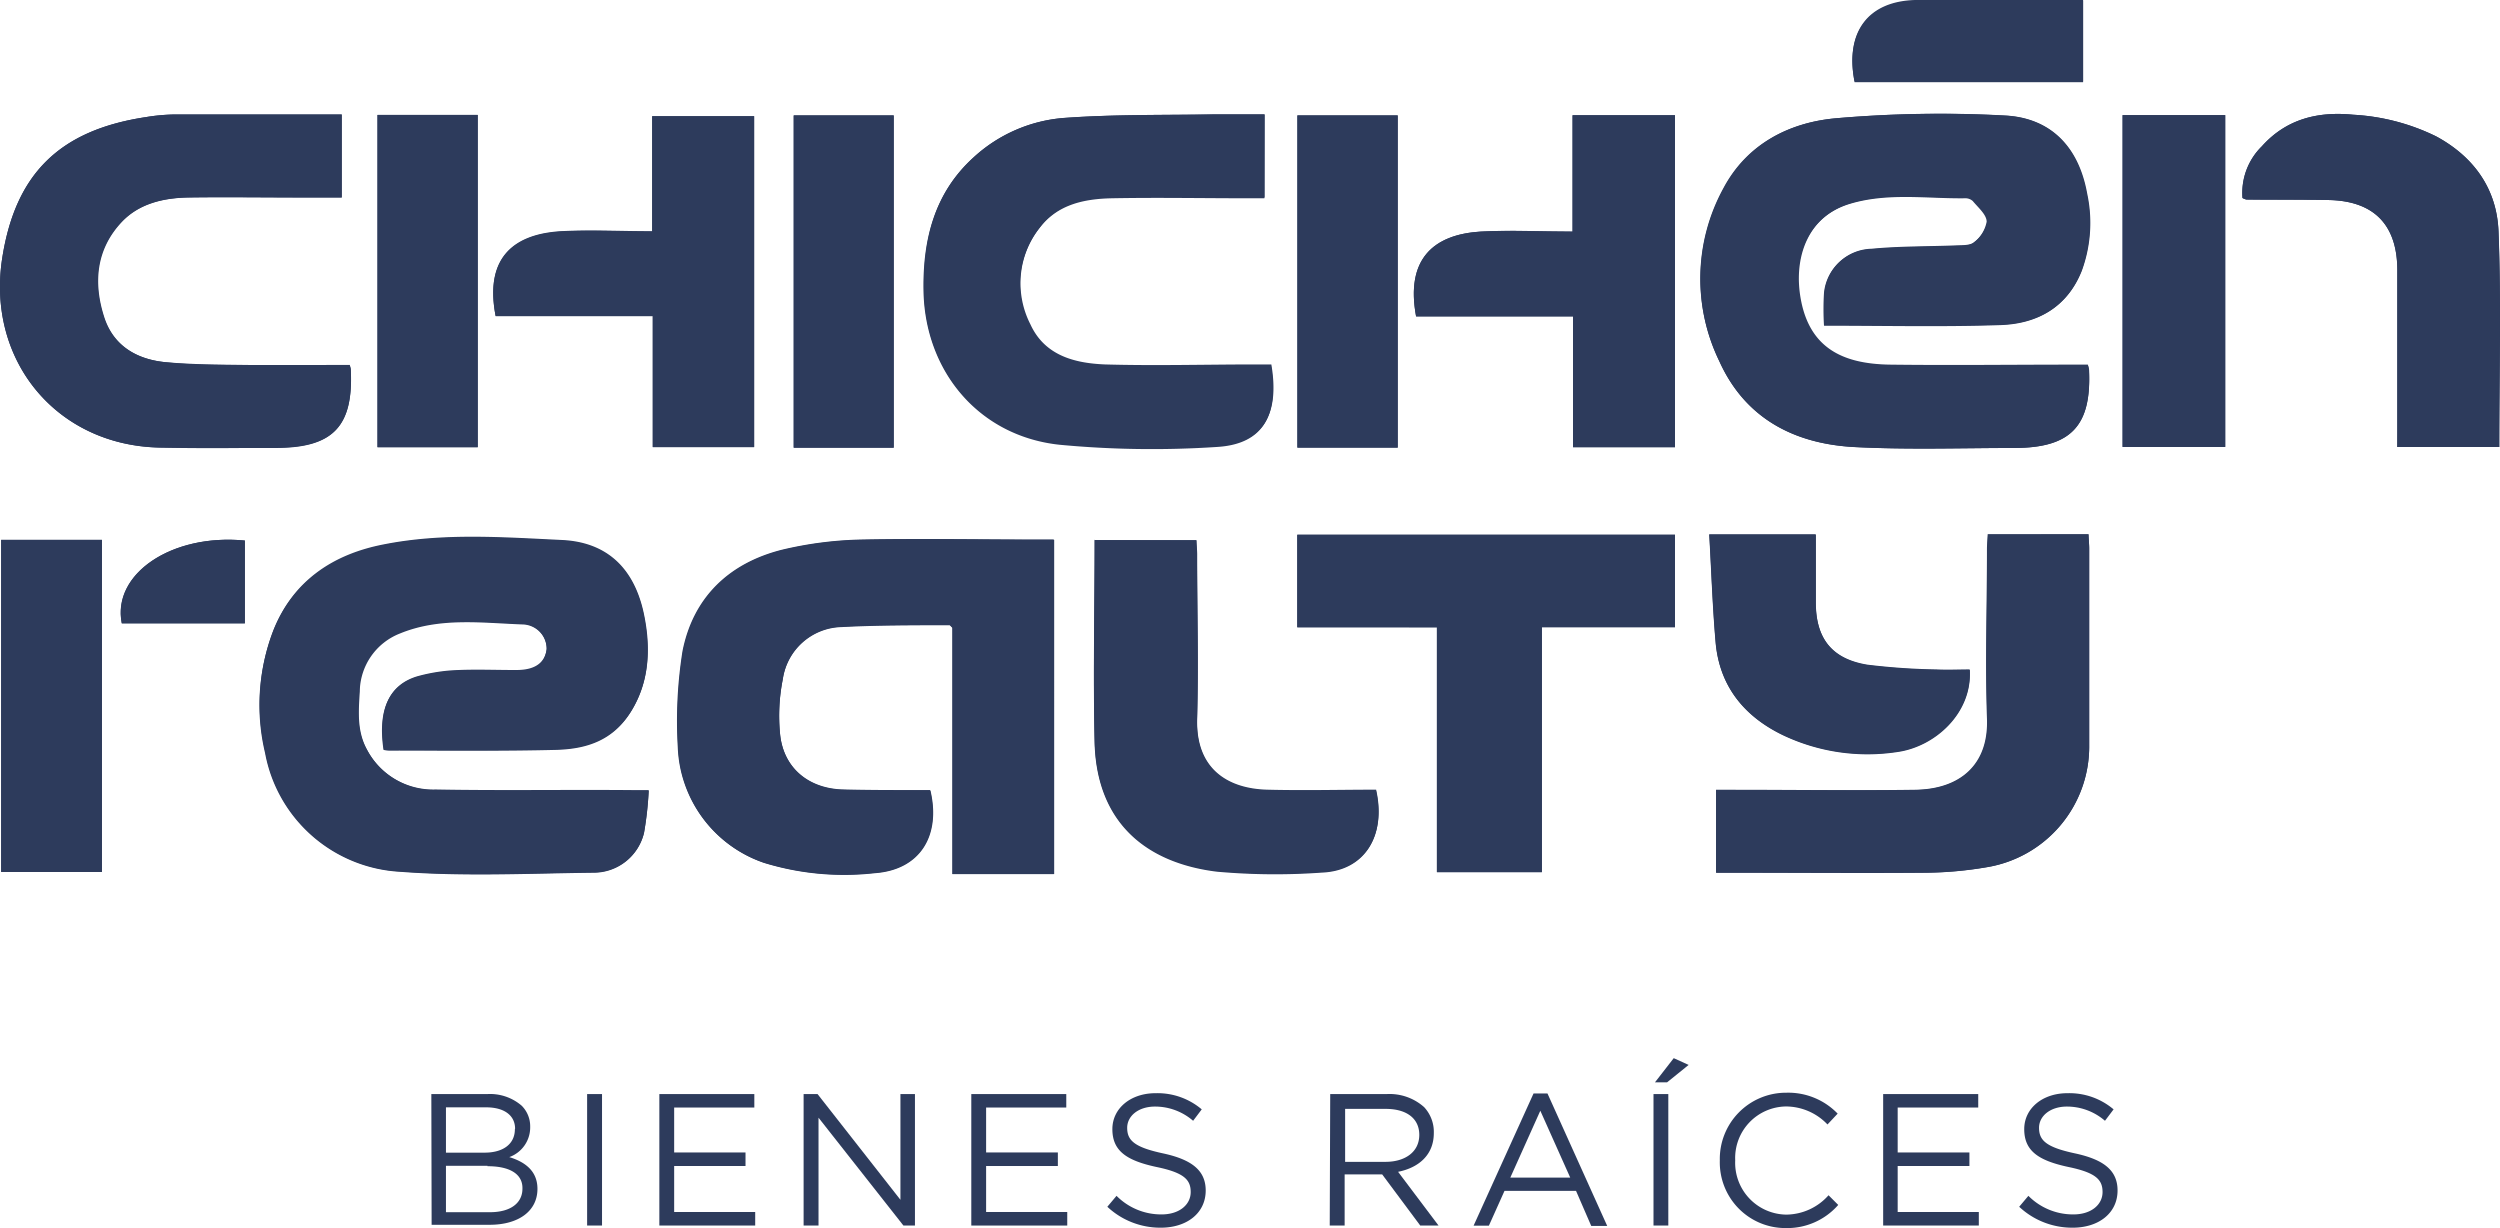<svg xmlns="http://www.w3.org/2000/svg" viewBox="0 0 258.21 126.85"><defs><style>.cls-1{fill:#2d3b5c;}</style></defs><g id="Capa_2" data-name="Capa 2"><g id="Capa_1-2" data-name="Capa 1"><path class="cls-1" d="M67,81.66c-.66,0-1,0-1.24,0-6.92,0-13.84.06-20.75-.07a7.76,7.76,0,0,1-7.1-4.16c-1.06-1.94-.87-4-.75-6a6.52,6.52,0,0,1,4.15-6c4.13-1.7,8.49-1.08,12.77-.93A2.56,2.56,0,0,1,56.48,67c-.19,1.46-1.22,2.19-3.09,2.2s-4-.08-6,0a17.93,17.93,0,0,0-4.33.66c-2.92.9-4,3.46-3.41,7.52a2.81,2.81,0,0,0,.53.08c5.78,0,11.57.07,17.36-.08,3.11-.08,5.9-1.06,7.69-4s2-6.27,1.35-9.61c-1-5.34-4.14-7.8-8.55-8-6.09-.29-12.26-.75-18.32.44-5.29,1-9.46,3.76-11.5,8.95a21.3,21.3,0,0,0-.8,12.52A15,15,0,0,0,41.28,90c6.63.51,13.33.18,20,.1A5.34,5.34,0,0,0,66.52,86,35.08,35.08,0,0,0,67,81.66m148.68-44H214c-6.28,0-12.56.08-18.83,0-4.86-.08-8.56-1.71-9.29-7.5-.46-3.76.87-7.79,5.16-9.14,3.9-1.22,8-.56,12-.6a1.07,1.07,0,0,1,.81.28c.55.67,1.42,1.4,1.43,2.13A3.53,3.53,0,0,1,203.91,25c-.4.36-1.2.31-1.82.34-2.93.12-5.87.07-8.78.35a5,5,0,0,0-4.86,4.48,27.59,27.59,0,0,0,0,3.41c6.16,0,12.19.14,18.21-.05,3.78-.13,6.86-1.8,8.36-5.56a14.37,14.37,0,0,0,.56-7.95c-.9-5.06-3.94-7.85-8.46-8.09a123.93,123.93,0,0,0-17.45.28c-4.87.43-9.2,2.68-11.61,7.21a19.44,19.44,0,0,0-.49,17.88c2.7,5.95,7.82,8.55,14,8.87,5.48.28,11,.1,16.48.09,5.83,0,8-2.27,7.7-8.08a3,3,0,0,0-.12-.49M98.37,90.28h10.46V55.72h-1.69c-6,0-12-.11-18,0a38.78,38.78,0,0,0-8.39,1.06c-5.46,1.38-9.16,4.91-10.26,10.47a46.06,46.06,0,0,0-.49,9.9,13.12,13.12,0,0,0,8.88,11.94,28.22,28.22,0,0,0,11.42,1.06c4.79-.34,6.84-3.94,5.75-8.55H94.54c-2.55,0-5.1,0-7.64-.07-3.51-.16-6-2.32-6.33-5.72a19.33,19.33,0,0,1,.28-5.68,6.29,6.29,0,0,1,6.06-5.4c3.71-.23,7.44-.15,11.16-.19.07,0,.14.12.3.27Zm32.23-69.9V11.81c-1.81,0-3.51,0-5.22,0-5.14.08-10.29,0-15.4.36a15.57,15.57,0,0,0-9.47,4.13c-4,3.68-5.2,8.4-5.13,13.64.11,8.41,5.74,15.13,14.09,16a101.72,101.72,0,0,0,16.28.22c4.74-.3,6.37-3.32,5.51-8.42h-1.6c-5.19,0-10.39.11-15.59,0-3.16-.09-6.22-.93-7.69-4.13a9.31,9.31,0,0,1,1-10.07c1.84-2.43,4.61-3,7.45-3.06,4.71-.09,9.41,0,14.12,0h1.64M36.1,37.7c-3.67,0-7.29,0-10.91,0-2.68,0-5.38,0-8-.28-3-.27-5.48-1.68-6.43-4.7-1.13-3.53-.83-7,1.86-9.83,1.8-1.88,4.3-2.44,6.84-2.49,3.82-.06,7.64,0,11.47,0h4.37V11.82c-5.83,0-11.56,0-17.29,0a20.31,20.31,0,0,0-2.91.27C6.16,13.44,1.59,17.94.23,26.66-1.41,37.22,5.83,46,16.47,46.23c4,.09,8,.06,12.06,0,5.88,0,8-2.22,7.7-8.08,0-.09,0-.18-.13-.49M148.41,64.79V90.08h10.84V64.78H173V55.23H134v9.56Zm56.88-9.6c0,.56-.07,1-.07,1.51,0,5.83-.2,11.67,0,17.5.19,4.76-2.76,7.31-7.44,7.37-6.28.09-12.55,0-18.83,0h-1.71v8.56h1.8c6.66,0,13.33,0,20,0a39.1,39.1,0,0,0,6.11-.56,12.64,12.64,0,0,0,10.63-12.64q0-10.14,0-20.29c0-.48-.05-.95-.07-1.46Zm-137.87-9H77.89V12H67.36V23.88c-3.25,0-6.39-.16-9.5,0-4.68.31-7.85,2.61-6.67,8.74H67.42Zm95-22.27c-3.32,0-6.41-.15-9.49,0-4.89.3-7.77,2.85-6.67,8.76h16.21V46.19H173V11.92H162.42ZM113.05,55.78c0,7.07-.15,14,0,20.88.22,8.57,5.6,12.5,12.61,13.37a67.48,67.48,0,0,0,10.83.1c4.51-.17,6.68-3.84,5.62-8.5-3.74,0-7.51.08-11.28,0-4.08-.12-7.35-2.18-7.2-7.31.15-5.68,0-11.37,0-17,0-.47-.05-.94-.07-1.47ZM247.6,46.17h10.54c0-7.5.21-14.9-.08-22.28-.17-4.33-2.5-7.68-6.45-9.81a22.18,22.18,0,0,0-8.56-2.23c-3.63-.36-6.9.43-9.43,3.26a6.74,6.74,0,0,0-2,5.34,1.63,1.63,0,0,0,.4.16c2.84,0,5.69,0,8.53.05,4.66.1,7.05,2.57,7.06,7.25,0,5.54,0,11.07,0,16.61Zm-28.37,0h10.6V11.89h-10.6ZM.12,90.06h10.4V55.76H.12ZM144.36,11.92H134V46.23h10.36Zm-52.06,0H82V46.24H92.3ZM39,46.19H49.34V11.87H39Zm164.45,23c-1.17,0-2.29,0-3.4,0a67.57,67.57,0,0,1-7.14-.49c-3.71-.6-5.36-2.74-5.36-6.47v-7h-11c.22,3.78.34,7.48.66,11.16.41,4.55,3,7.67,7,9.58a20.37,20.37,0,0,0,11.73,1.71c3.91-.53,7.77-4,7.51-8.47M215.15,0c-5.87,0-11.6-.11-17.32,0-5,.13-7.27,3.42-6.28,8.41h23.6ZM25.29,55.83c-7.6-.74-13.75,3.48-12.71,8.55H25.29Z"/><path class="cls-1" d="M67,81.66A35.08,35.08,0,0,1,66.52,86a5.34,5.34,0,0,1-5.24,4.14c-6.67.08-13.37.41-20-.1a15,15,0,0,1-13.9-12.25,21.26,21.26,0,0,1,.8-12.51c2-5.2,6.21-7.91,11.5-9,6.06-1.19,12.23-.73,18.32-.44,4.41.21,7.56,2.67,8.55,8,.61,3.34.51,6.57-1.35,9.61s-4.58,3.9-7.69,4c-5.79.15-11.58.07-17.36.08a3.05,3.05,0,0,1-.54-.08c-.6-4.06.5-6.62,3.42-7.52a17.44,17.44,0,0,1,4.33-.65c2-.11,4,0,6,0s2.9-.74,3.09-2.2a2.56,2.56,0,0,0-2.43-2.65c-4.28-.16-8.64-.77-12.77.93a6.52,6.52,0,0,0-4.15,6c-.12,2-.31,4.09.75,6A7.76,7.76,0,0,0,45,81.54c6.91.13,13.83,0,20.75.07.29,0,.58,0,1.24,0"/><path class="cls-1" d="M215.65,37.7a3,3,0,0,1,.12.49c.26,5.81-1.87,8.07-7.7,8.08-5.5,0-11,.19-16.48-.09-6.22-.32-11.34-2.92-14-8.87A19.44,19.44,0,0,1,178,19.43c2.41-4.53,6.74-6.78,11.61-7.21a123.93,123.93,0,0,1,17.45-.28c4.52.24,7.56,3,8.46,8.09a14.37,14.37,0,0,1-.56,8c-1.5,3.76-4.58,5.43-8.36,5.55-6,.2-12,.06-18.21.06a27.59,27.59,0,0,1,0-3.41,5,5,0,0,1,4.86-4.48c2.91-.28,5.85-.23,8.78-.35.62,0,1.42,0,1.82-.34a3.53,3.53,0,0,0,1.34-2.16c0-.73-.88-1.46-1.43-2.13a1.12,1.12,0,0,0-.81-.29c-4,.05-8.06-.61-12,.61-4.29,1.35-5.62,5.38-5.16,9.14.73,5.79,4.43,7.42,9.29,7.5,6.27.1,12.55,0,18.83,0Z"/><path class="cls-1" d="M98.37,90.28V64.85c-.16-.15-.24-.27-.3-.27-3.72,0-7.45,0-11.16.19a6.29,6.29,0,0,0-6.06,5.4,19.33,19.33,0,0,0-.28,5.68c.34,3.4,2.82,5.56,6.33,5.72,2.54.12,5.09.05,7.64.07H96.1c1.09,4.61-1,8.21-5.75,8.55a28.22,28.22,0,0,1-11.42-1.06,13.12,13.12,0,0,1-8.88-11.94,46.06,46.06,0,0,1,.49-9.9c1.1-5.56,4.8-9.09,10.26-10.47a38.17,38.17,0,0,1,8.39-1.06c6-.15,12,0,18,0h1.69V90.28Z"/><path class="cls-1" d="M130.6,20.38H129c-4.71,0-9.41-.07-14.12,0-2.84.05-5.61.63-7.45,3.06a9.33,9.33,0,0,0-1,10.07c1.47,3.2,4.53,4,7.69,4.13,5.2.15,10.4,0,15.59,0h1.6c.86,5.09-.77,8.12-5.51,8.42a101.72,101.72,0,0,1-16.28-.22c-8.35-.82-14-7.54-14.09-15.95-.07-5.24,1.1-10,5.13-13.64A15.57,15.57,0,0,1,110,12.18c5.11-.37,10.26-.28,15.4-.36,1.71,0,3.41,0,5.22,0Z"/><path class="cls-1" d="M36.1,37.7c.08.31.12.4.13.49.26,5.86-1.82,8.06-7.7,8.08-4,0-8,0-12.06-.05C5.84,46-1.41,37.22.23,26.66,1.59,17.94,6.16,13.44,15.05,12.1A19,19,0,0,1,18,11.83c5.73,0,11.46,0,17.29,0v8.56H30.88c-3.83,0-7.65-.05-11.47,0-2.54.05-5,.61-6.84,2.49-2.69,2.81-3,6.3-1.86,9.83.95,3,3.41,4.43,6.43,4.7,2.67.23,5.37.25,8.05.28,3.62.05,7.24,0,10.91,0"/><polygon class="cls-1" points="148.41 64.79 133.98 64.79 133.98 55.23 173 55.23 173 64.78 159.25 64.78 159.25 90.08 148.41 90.08 148.41 64.79"/><path class="cls-1" d="M205.29,55.19h10.42c0,.51.07,1,.07,1.46q0,10.14,0,20.29a12.62,12.62,0,0,1-10.62,12.64,39.1,39.1,0,0,1-6.11.56c-6.66.06-13.33,0-20,0h-1.8V81.6H179c6.28,0,12.55.06,18.82,0,4.69-.06,7.64-2.61,7.45-7.37-.23-5.83,0-11.67,0-17.5,0-.48,0-1,.07-1.51"/><path class="cls-1" d="M67.42,46.16V32.66H51.19c-1.18-6.13,2-8.43,6.67-8.74,3.11-.2,6.25,0,9.5,0V12H77.89V46.16Z"/><path class="cls-1" d="M162.42,23.89v-12H173V46.19H162.47V32.68H146.26c-1.1-5.91,1.78-8.46,6.67-8.76,3.08-.18,6.17,0,9.49,0"/><path class="cls-1" d="M113.05,55.78h10.53c0,.53.07,1,.07,1.47,0,5.68.16,11.37,0,17-.15,5.13,3.12,7.19,7.2,7.31,3.77.1,7.54,0,11.28,0,1.06,4.66-1.11,8.33-5.62,8.5a67.48,67.48,0,0,1-10.83-.1c-7-.87-12.39-4.8-12.61-13.37-.18-6.9,0-13.81,0-20.88"/><path class="cls-1" d="M247.6,46.17V44.52c0-5.54,0-11.07,0-16.62,0-4.67-2.4-7.14-7.06-7.24-2.84-.06-5.69,0-8.53-.05a1.63,1.63,0,0,1-.4-.16,6.74,6.74,0,0,1,2-5.34c2.53-2.83,5.8-3.62,9.43-3.26a22.18,22.18,0,0,1,8.56,2.23c3.95,2.13,6.28,5.48,6.45,9.8.29,7.39.08,14.79.08,22.29Z"/><rect class="cls-1" x="219.23" y="11.89" width="10.6" height="34.26"/><rect class="cls-1" x="0.12" y="55.76" width="10.41" height="34.3"/><rect class="cls-1" x="134" y="11.92" width="10.36" height="34.31"/><rect class="cls-1" x="81.96" y="11.92" width="10.35" height="34.32"/><rect class="cls-1" x="38.98" y="11.87" width="10.36" height="34.32"/><path class="cls-1" d="M203.43,69.16c.26,4.45-3.6,7.94-7.51,8.47a20.37,20.37,0,0,1-11.73-1.71c-4-1.91-6.59-5-7-9.58-.32-3.68-.44-7.38-.66-11.16h11v7c0,3.73,1.65,5.87,5.36,6.47a67.57,67.57,0,0,0,7.14.49c1.11.06,2.23,0,3.4,0"/><path class="cls-1" d="M215.15,0V8.49h-23.6c-1-5,1.3-8.28,6.27-8.41,5.73-.15,11.45,0,17.33,0"/><path class="cls-1" d="M25.29,55.83v8.55H12.58c-1-5.07,5.11-9.29,12.71-8.55"/><path class="cls-1" d="M44.55,113h5.78a5,5,0,0,1,3.55,1.2,3,3,0,0,1,.88,2.17v0a3.26,3.26,0,0,1-2.16,3.14c1.61.49,2.91,1.42,2.91,3.28v0c0,2.33-2,3.71-4.93,3.71h-6Zm8.65,3.58c0-1.33-1.06-2.21-3-2.21H46.06v4.68h4c1.84,0,3.12-.84,3.12-2.43Zm-2.85,3.83H46.06v4.79h4.56c2.06,0,3.34-.91,3.34-2.43v0C54,121.3,52.72,120.45,50.35,120.45Z"/><path class="cls-1" d="M60.64,113h1.54v13.58H60.64Z"/><path class="cls-1" d="M68.1,113h9.81v1.39H69.63v4.64H77v1.4H69.63v4.75H78v1.4H68.1Z"/><path class="cls-1" d="M83,113h1.44L93,123.92V113h1.5v13.58H93.31l-8.77-11.14v11.14H83Z"/><path class="cls-1" d="M100.32,113h9.81v1.39h-8.28v4.64h7.41v1.4h-7.41v4.75h8.38v1.4h-9.91Z"/><path class="cls-1" d="M114.37,124.64l.95-1.13a6.49,6.49,0,0,0,4.66,1.92c1.82,0,3-1,3-2.31v0c0-1.27-.68-2-3.54-2.59-3.12-.67-4.55-1.68-4.55-3.91v0c0-2.14,1.88-3.71,4.46-3.71a7.06,7.06,0,0,1,4.77,1.67l-.89,1.18a6,6,0,0,0-3.92-1.47c-1.77,0-2.89,1-2.89,2.19v0c0,1.28.7,2,3.68,2.64s4.43,1.76,4.43,3.84v0c0,2.33-1.94,3.84-4.64,3.84A8,8,0,0,1,114.37,124.64Z"/><path class="cls-1" d="M137.39,113h5.84a5.36,5.36,0,0,1,3.86,1.35,3.75,3.75,0,0,1,1,2.68v0c0,2.25-1.55,3.57-3.69,4l4.18,5.55h-1.89l-3.93-5.28h-3.88v5.28h-1.54ZM143.1,120c2,0,3.49-1,3.49-2.79v0c0-1.67-1.28-2.68-3.47-2.68h-4.19V120Z"/><path class="cls-1" d="M158.39,112.94h1.44L166,126.62h-1.65L162.78,123h-7.39l-1.61,3.59H152.2Zm3.79,8.69-3.09-6.91-3.1,6.91Z"/><path class="cls-1" d="M170.78,113h1.53v13.58h-1.53Zm2.09-3.71,1.54.7-2.23,1.8h-1.25Z"/><path class="cls-1" d="M177.63,119.86v0a6.84,6.84,0,0,1,6.87-7,7.09,7.09,0,0,1,5.3,2.16l-1.05,1.12a5.94,5.94,0,0,0-4.27-1.86,5.32,5.32,0,0,0-5.26,5.57v0a5.35,5.35,0,0,0,5.26,5.6,5.9,5.9,0,0,0,4.38-2l1,1a7,7,0,0,1-5.43,2.39A6.78,6.78,0,0,1,177.63,119.86Z"/><path class="cls-1" d="M194.5,113h9.82v1.39H196v4.64h7.41v1.4H196v4.75h8.38v1.4H194.5Z"/><path class="cls-1" d="M208.55,124.64l.95-1.13a6.49,6.49,0,0,0,4.66,1.92c1.82,0,3-1,3-2.31v0c0-1.27-.68-2-3.53-2.59-3.13-.67-4.56-1.68-4.56-3.91v0c0-2.14,1.88-3.71,4.46-3.71a7.06,7.06,0,0,1,4.77,1.67l-.89,1.18a6,6,0,0,0-3.92-1.47c-1.76,0-2.89,1-2.89,2.19v0c0,1.28.7,2,3.69,2.64s4.42,1.76,4.42,3.84v0c0,2.33-1.94,3.84-4.64,3.84A8,8,0,0,1,208.55,124.64Z"/></g></g></svg>